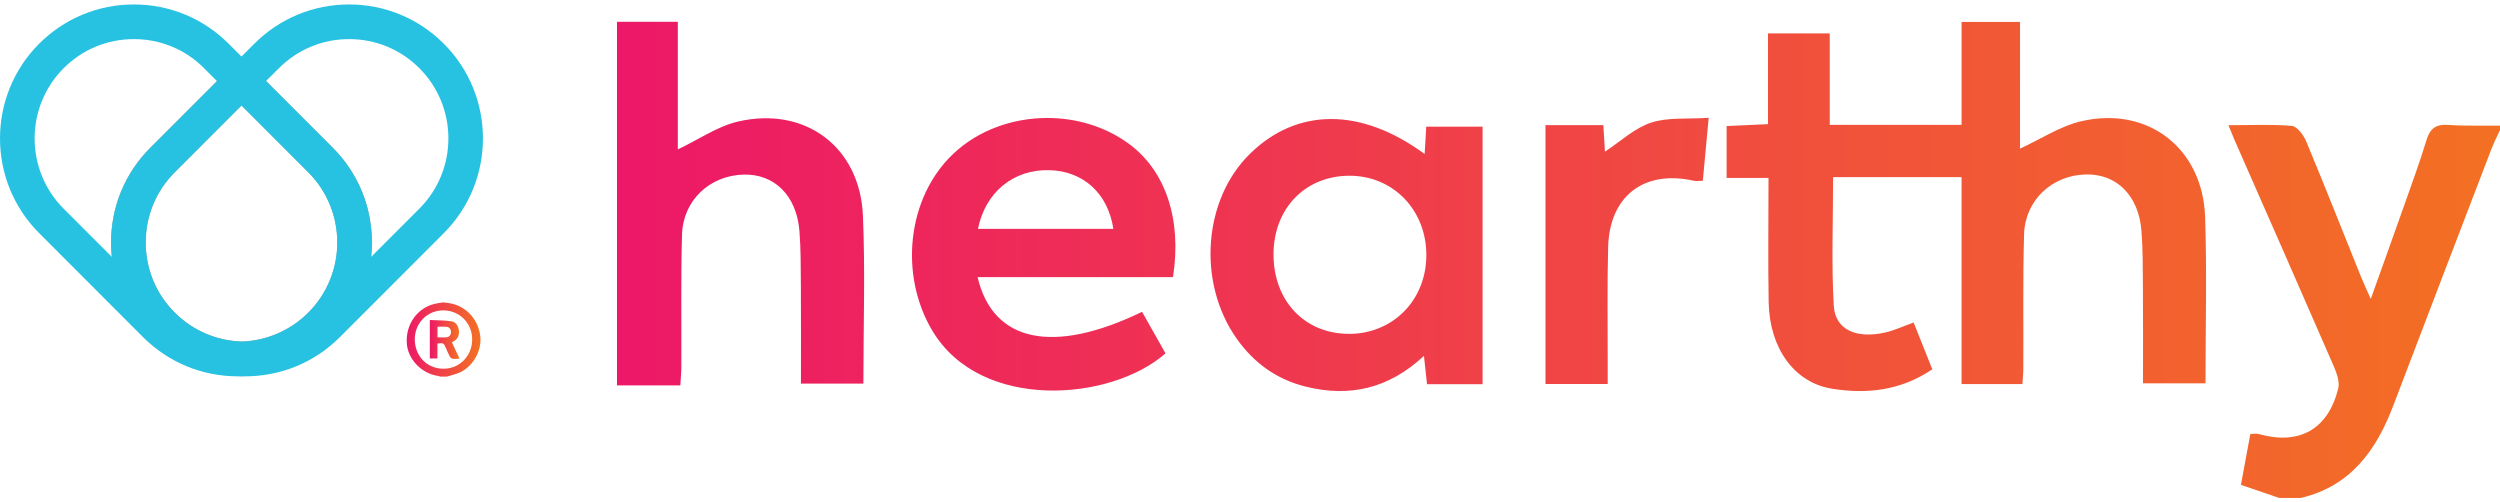 <svg xmlns="http://www.w3.org/2000/svg" xmlns:xlink="http://www.w3.org/1999/xlink" width="209" height="42" viewBox="0 0 327.52 64.65"><defs><path id="a" d="M0 0h327.52v64.65H0z"/></defs><clipPath id="b"><use xlink:href="#a" overflow="visible"/></clipPath><path clip-path="url(#b)" fill="#A2A4A6" d="M31.64 48.7h-.07c-4.5-.13-8.71-1.95-11.88-5.12-3.32-3.31-5.14-7.72-5.14-12.41s1.83-9.1 5.14-12.41L31.64 6.81l11.95 11.95c3.32 3.32 5.14 7.72 5.14 12.41s-1.83 9.1-5.14 12.41c-3.16 3.17-7.38 4.98-11.88 5.12h-.07zm0-35.47l-8.74 8.74c-2.46 2.46-3.81 5.73-3.81 9.2 0 3.48 1.35 6.75 3.81 9.2 2.33 2.33 5.43 3.67 8.74 3.79 3.31-.12 6.41-1.46 8.74-3.79 2.46-2.46 3.81-5.72 3.81-9.2 0-3.47-1.35-6.74-3.81-9.2l-8.74-8.74z"/><path clip-path="url(#b)" fill="#27C2E1" d="M31.17 48.72c-4.7 0-9.1-1.82-12.41-5.12L5.13 29.96c-6.84-6.84-6.84-17.98 0-24.82C8.45 1.83 12.85 0 17.54 0s9.1 1.83 12.41 5.14l4.89 4.89L22.9 21.98c-2.46 2.46-3.81 5.73-3.81 9.2 0 3.48 1.35 6.75 3.81 9.2 2.34 2.34 5.47 3.69 8.81 3.79v4.54c-.18.01-.36.01-.54.01M17.54 4.54c-3.48 0-6.74 1.35-9.2 3.81-5.07 5.08-5.07 13.33 0 18.41l6.31 6.31c-.06-.62-.1-1.25-.1-1.87 0-4.69 1.83-9.1 5.14-12.41l8.74-8.74-1.69-1.69c-2.45-2.47-5.72-3.82-9.2-3.82"/><path clip-path="url(#b)" fill="#27C2E1" d="M32.1 48.72c-.18 0-.36 0-.53-.01v-4.53c3.34-.1 6.46-1.45 8.81-3.79 5.07-5.07 5.07-13.33 0-18.4L28.43 10.03l4.89-4.89C36.64 1.83 41.04 0 45.73 0s9.1 1.83 12.41 5.14c6.84 6.84 6.84 17.98 0 24.82L44.51 43.6c-3.31 3.3-7.71 5.12-12.41 5.12m2.75-38.69l8.74 8.74c3.9 3.9 5.58 9.2 5.03 14.3l6.32-6.32c5.07-5.07 5.07-13.33 0-18.4-2.46-2.46-5.73-3.81-9.2-3.81-3.48 0-6.74 1.35-9.2 3.81l-1.69 1.68z"/><defs><path id="c" d="M317.9 17.73c-.87 2.87-1.91 5.7-2.91 8.53-1.38 3.91-2.79 7.82-4.4 12.32-.62-1.41-.98-2.14-1.28-2.9-2.39-5.92-4.73-11.87-7.19-17.77-.34-.81-1.18-1.93-1.87-2-2.65-.23-5.34-.09-8.31-.09.39.95.59 1.46.81 1.96 4.31 9.8 8.63 19.59 12.9 29.41.43.98.91 2.21.67 3.15-1.34 5.36-5.13 7.43-10.41 5.94-.32-.09-.69-.01-1.1-.01-.41 2.23-.8 4.33-1.23 6.67 1.74.59 3.37 1.15 5.01 1.71h2.84c6.53-1.54 9.89-6.24 12.11-12.1 4.26-11.2 8.55-22.38 12.84-33.57.33-.86.76-1.69 1.14-2.53v-.57c-.68-.01-1.36 0-2.03 0-1.59.01-3.17.01-4.75-.1-.13-.01-.26-.01-.38-.01-1.34-.01-2.03.57-2.46 1.96M176.63 43.15c-5.76-.04-9.81-4.37-9.79-10.45.02-6 4.18-10.27 9.99-10.26 5.78.01 10.15 4.63 10.03 10.62-.11 5.79-4.45 10.1-10.15 10.1-.02-.01-.05-.01-.08-.01m-12.87-23.59c-6.11 5.98-6.95 16.82-1.76 24.2 2.23 3.17 5.22 5.36 9.07 6.31 5.77 1.43 10.91.24 15.48-4.03.17 1.59.29 2.66.4 3.71h7.28V16.01h-7.38l-.21 3.58c-4.18-3.06-8.35-4.58-12.24-4.58-3.93 0-7.56 1.53-10.64 4.55m-26.27 2.15c4.44.12 7.66 3.04 8.37 7.69h-17.74c.97-4.82 4.67-7.82 9.37-7.69m-12.63-2.12c-6.03 5.73-7.09 15.86-2.7 23.18 6.35 10.59 23.39 9.23 30.53 2.94-1.01-1.8-2.05-3.63-3.07-5.44-11.66 5.64-19.55 3.99-21.55-4.55h25.6c1.19-7.61-1-14.01-5.85-17.52-3.08-2.23-6.85-3.33-10.61-3.33-4.54 0-9.07 1.6-12.35 4.72m91.45-4.11c-2.18.72-4.01 2.47-6.05 3.8-.06-1.04-.13-2.13-.21-3.47h-7.58v33.91h8.15v-2.95c.01-5-.08-10.01.06-15.02.19-6.67 4.71-10.1 11.18-8.66.34.08.7.01 1.22.01.24-2.58.48-5.07.77-8.25-2.82.19-5.35-.09-7.54.63m40.67-13.19v13.48h-17.27V3.79h-8.09v11.89l-5.42.25v6.8h5.49c0 5.58-.08 10.94.02 16.3.12 6.02 3.36 10.52 8.3 11.31 4.57.74 9.02.24 13.14-2.54-.79-1.98-1.59-3.96-2.45-6.13-1.4.5-2.52 1.03-3.7 1.3-3.8.87-6.57-.35-6.76-3.49-.32-5.51-.09-11.06-.09-16.86h16.83v27.11h7.97c.05-.77.12-1.4.12-2.04.03-5.86-.07-11.72.1-17.57.13-4.48 3.66-7.74 8.08-7.85 4.04-.1 6.94 2.76 7.3 7.4.19 2.44.17 4.91.19 7.36.03 4.23.01 8.45.01 12.61h8.19c0-7.42.19-14.6-.05-21.77-.3-9.01-7.46-14.58-16.19-12.58-2.76.63-5.28 2.32-8.06 3.6V2.29h-7.66zM80.83 2.27v47.64h8.3c.06-1.01.13-1.74.13-2.48.03-5.76-.07-11.52.09-17.28.13-4.49 3.63-7.74 8.06-7.86 4.04-.11 6.95 2.75 7.32 7.37.19 2.35.17 4.72.19 7.07.03 4.32.01 8.65.01 12.94h8.18c0-7.49.25-14.76-.06-22.01-.39-8.99-7.56-14.36-16.37-12.32-2.67.62-5.1 2.33-7.88 3.65V2.27h-7.97z"/></defs><clipPath id="d"><use xlink:href="#c" overflow="visible"/></clipPath><linearGradient id="e" gradientUnits="userSpaceOnUse" y1="64.65" x2="1" y2="64.65" gradientTransform="matrix(246.695 0 0 -246.695 80.875 15982.598)"><stop offset="0" stop-color="#ED1867"/><stop offset="1" stop-color="#F37023"/></linearGradient><path clip-path="url(#d)" fill="url(#e)" d="M80.83 2.27h246.7v62.38H80.83z"/><defs><path id="f" d="M58.08 47.72c-2.15-.01-3.74-1.66-3.74-3.87.01-2.14 1.67-3.8 3.79-3.77 2.1.03 3.73 1.69 3.73 3.8-.01 2.17-1.64 3.84-3.75 3.84h-.03m-.03-8.69c-.38.06-.76.11-1.13.2-2.25.54-3.76 2.66-3.63 5.1.11 2.13 1.94 4.05 4.13 4.34.09.01.17.06.26.09h.84c.6-.19 1.23-.31 1.79-.58 1.8-.88 2.89-2.99 2.59-4.9-.34-2.13-1.88-3.76-3.93-4.13-.27-.05-.55-.08-.82-.11h-.1z"/></defs><clipPath id="g"><use xlink:href="#f" overflow="visible"/></clipPath><linearGradient id="h" gradientUnits="userSpaceOnUse" y1="64.65" x2="1" y2="64.65" gradientTransform="matrix(9.659 0 0 -9.659 53.273 668.38)"><stop offset="0" stop-color="#ED1867"/><stop offset="1" stop-color="#F37023"/></linearGradient><path clip-path="url(#g)" fill="url(#h)" d="M53.15 39.03h10.03v9.72H53.15z"/><defs><path id="i" d="M57.32 43.61v-1.39c.4 0 .8-.03 1.19.01.39.04.61.37.57.77-.04.4-.29.6-.68.61-.13.01-.26.01-.39.01-.23-.01-.45-.01-.69-.01m-1.02 2.77h1.01v-1.96c.81-.08.81-.08 1.1.57.08.18.15.37.24.56.42.93.42.93 1.46.86.01 0 .03-.01.08-.03-.33-.71-.66-1.41-.99-2.13.72-.31 1-.82.92-1.55-.07-.59-.39-1.1-.96-1.19-.94-.14-1.9-.12-2.85-.17v5.04z"/></defs><clipPath id="j"><use xlink:href="#i" overflow="visible"/></clipPath><linearGradient id="k" gradientUnits="userSpaceOnUse" y1="64.65" x2="1" y2="64.65" gradientTransform="matrix(3.885 0 0 -3.885 56.297 295.027)"><stop offset="0" stop-color="#ED1867"/><stop offset="1" stop-color="#F37023"/></linearGradient><path clip-path="url(#j)" fill="url(#k)" d="M56.3 41.33h3.9v5.15h-3.9z"/></svg>